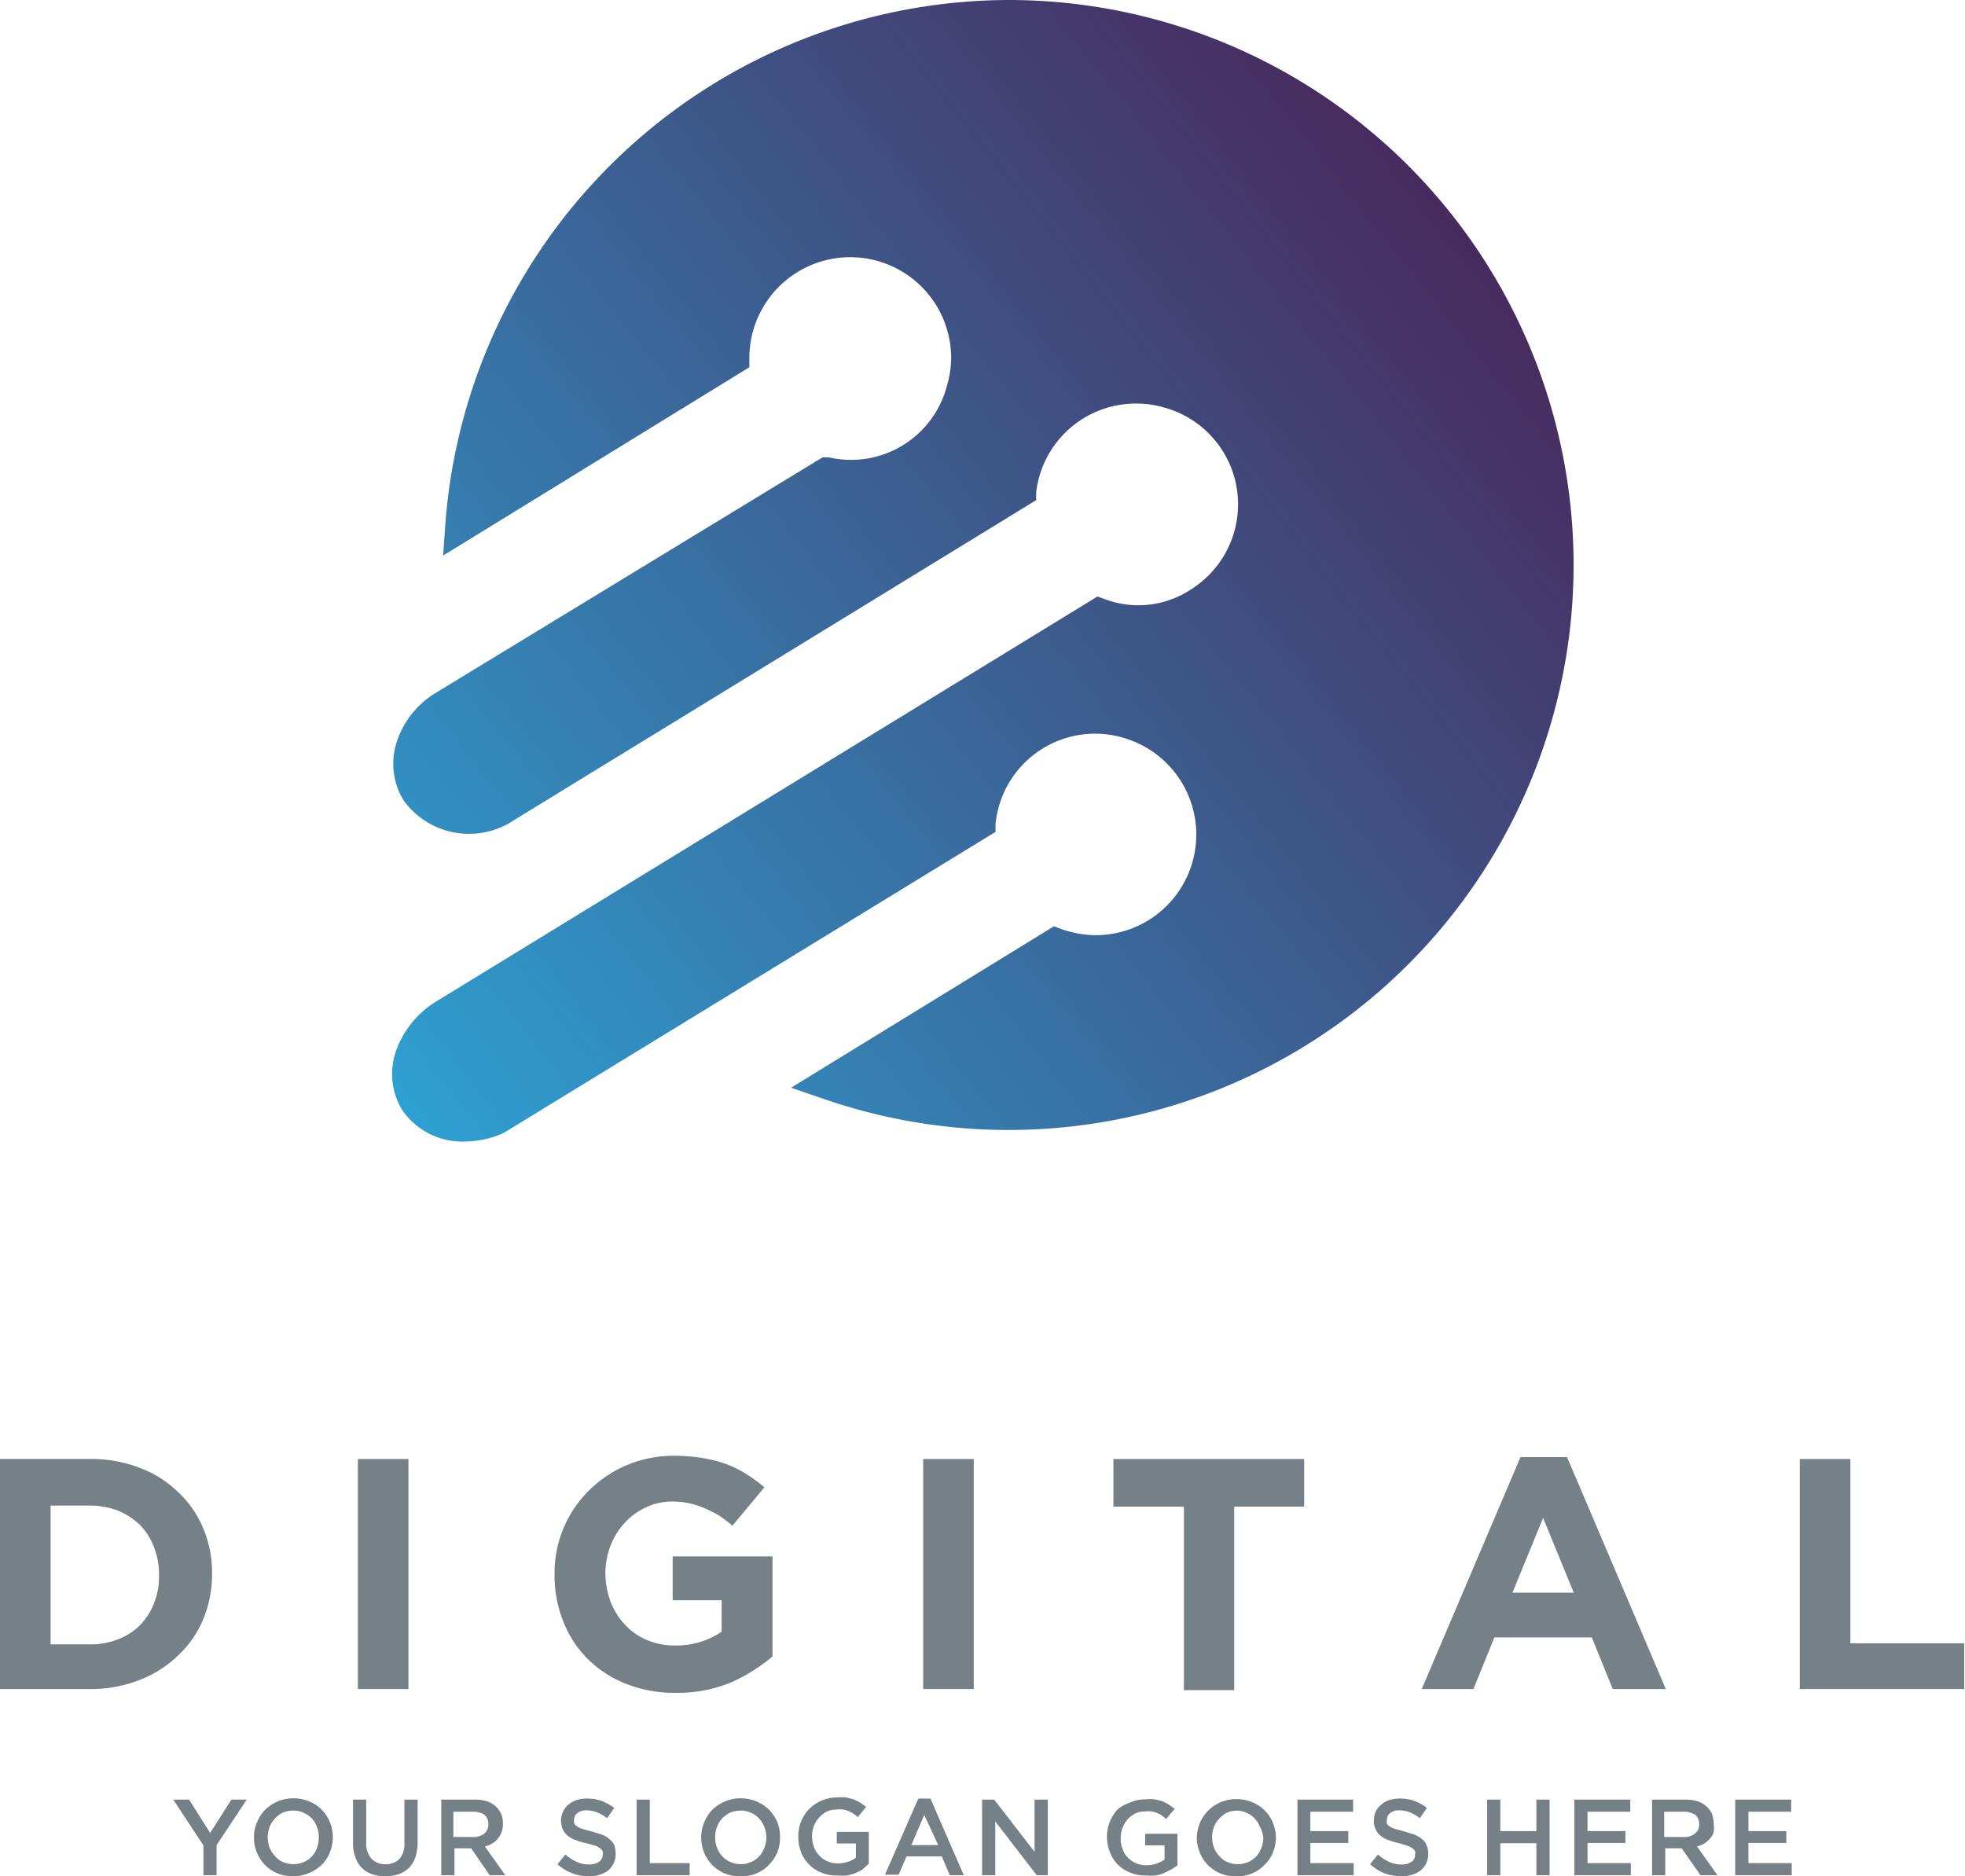 <svg id="圖層_1" data-name="圖層 1" xmlns="http://www.w3.org/2000/svg" xmlns:xlink="http://www.w3.org/1999/xlink" viewBox="0 0 73.03 69.74"><defs><style>.cls-1{fill:#758087;}.cls-2{fill:url(#linear-gradient);}</style><linearGradient id="linear-gradient" x1="13.69" y1="39.91" x2="54.87" y2="7.17" gradientUnits="userSpaceOnUse"><stop offset="0" stop-color="#2ea0d2"/><stop offset="1" stop-color="#48285b"/></linearGradient></defs><polygon class="cls-1" points="8.05 69.7 7.56 69.7 7.56 68.59 6.44 66.89 7.03 66.89 7.81 68.13 8.6 66.89 9.17 66.89 8.05 68.58 8.05 69.7"/><path class="cls-1" d="M12.26,68.85a1.31,1.31,0,0,1-.3.46,1.56,1.56,0,0,1-1.65.32,1.38,1.38,0,0,1-.46-.31,1.41,1.41,0,0,1-.3-.46,1.33,1.33,0,0,1-.11-.56,1.3,1.3,0,0,1,.11-.56,1.45,1.45,0,0,1,.3-.47,1.62,1.62,0,0,1,.46-.31,1.54,1.54,0,0,1,1.19,0,1.33,1.33,0,0,1,.46.31,1.31,1.31,0,0,1,.3.46,1.47,1.47,0,0,1,.11.56A1.51,1.51,0,0,1,12.26,68.85Zm-.48-.94a.86.86,0,0,0-.5-.53.79.79,0,0,0-.38-.08.92.92,0,0,0-.38.07,1,1,0,0,0-.3.22,1.1,1.1,0,0,0-.2.31,1.23,1.23,0,0,0-.07.39,1.28,1.28,0,0,0,.07.39,1.1,1.1,0,0,0,.2.31.81.81,0,0,0,.3.22,1,1,0,0,0,.39.08,1,1,0,0,0,.38-.08.81.81,0,0,0,.3-.21.85.85,0,0,0,.19-.32,1,1,0,0,0,.07-.38A1,1,0,0,0,11.78,67.91Z"/><path class="cls-1" d="M15.52,68.48a1.82,1.82,0,0,1-.08.55,1.22,1.22,0,0,1-.24.4,1.14,1.14,0,0,1-.38.23,1.6,1.6,0,0,1-1,0,1,1,0,0,1-.37-.23,1,1,0,0,1-.24-.39,1.44,1.44,0,0,1-.09-.53V66.89h.49v1.6a.85.85,0,0,0,.19.59.68.68,0,0,0,.53.21.7.7,0,0,0,.52-.2.84.84,0,0,0,.18-.58V66.89h.49Z"/><path class="cls-1" d="M18.2,69.7l-.69-1h-.62v1H16.4V66.89h1.25a1.51,1.51,0,0,1,.44.06.87.87,0,0,1,.53.46.87.87,0,0,1,.07.37.83.83,0,0,1-.05.32.72.72,0,0,1-.14.24.63.63,0,0,1-.21.18.81.81,0,0,1-.27.11l.76,1.07ZM18,67.45a.76.76,0,0,0-.43-.11h-.72v.94h.72a.65.65,0,0,0,.43-.13.42.42,0,0,0,.15-.34A.43.43,0,0,0,18,67.45Z"/><path class="cls-1" d="M21.34,67.77a.26.26,0,0,0,.1.11.69.69,0,0,0,.21.1l.33.09.39.12a.83.83,0,0,1,.28.17.58.58,0,0,1,.18.23.9.9,0,0,1,.05.3.8.8,0,0,1-.07.36.9.9,0,0,1-.2.27,1.07,1.07,0,0,1-.32.16,1.29,1.29,0,0,1-.4.06,1.8,1.8,0,0,1-.62-.11,1.74,1.74,0,0,1-.55-.34l.29-.36a1.65,1.65,0,0,0,.42.27,1,1,0,0,0,.47.1.57.57,0,0,0,.36-.1.3.3,0,0,0,.14-.26.28.28,0,0,0,0-.13.26.26,0,0,0-.1-.11.56.56,0,0,0-.19-.1l-.32-.09a2.09,2.09,0,0,1-.4-.12.81.81,0,0,1-.29-.16.58.58,0,0,1-.18-.23.81.81,0,0,1-.07-.33.77.77,0,0,1,.08-.34.67.67,0,0,1,.19-.25.9.9,0,0,1,.3-.17,1.23,1.23,0,0,1,.39-.06,1.59,1.59,0,0,1,.55.09,1.81,1.81,0,0,1,.47.26l-.27.38a1.49,1.49,0,0,0-.38-.22,1,1,0,0,0-.38-.07.51.51,0,0,0-.34.1.28.28,0,0,0-.12.23A.33.33,0,0,0,21.34,67.77Z"/><polygon class="cls-1" points="23.66 66.89 24.15 66.89 24.15 69.25 25.63 69.25 25.63 69.7 23.66 69.7 23.66 66.89"/><path class="cls-1" d="M28.89,68.85a1.49,1.49,0,0,1-.31.46,1.36,1.36,0,0,1-.46.32,1.46,1.46,0,0,1-.6.11,1.44,1.44,0,0,1-.59-.11,1.49,1.49,0,0,1-.46-.31,1.41,1.41,0,0,1-.3-.46,1.51,1.51,0,0,1-.11-.56,1.47,1.47,0,0,1,.11-.56,1.45,1.45,0,0,1,.3-.47,1.54,1.54,0,0,1,.47-.31,1.45,1.45,0,0,1,.59-.12,1.53,1.53,0,0,1,1.06.43,1.66,1.66,0,0,1,.3.46,1.47,1.47,0,0,1,.1.56A1.5,1.5,0,0,1,28.89,68.85Zm-.48-.94a1,1,0,0,0-.2-.32.81.81,0,0,0-.3-.21.85.85,0,0,0-.39-.08,1,1,0,0,0-.38.07,1.11,1.11,0,0,0-.3.22.89.89,0,0,0-.19.31,1,1,0,0,0-.07.39,1,1,0,0,0,.07.39.89.89,0,0,0,.19.31.84.84,0,0,0,.31.22.94.94,0,0,0,.76,0,.81.81,0,0,0,.3-.21.87.87,0,0,0,.2-.32,1.09,1.09,0,0,0,0-.77Z"/><path class="cls-1" d="M32.06,69.48a1.71,1.71,0,0,1-.27.14,1.5,1.5,0,0,1-.32.09,2,2,0,0,1-.35,0,1.46,1.46,0,0,1-.6-.11,1.27,1.27,0,0,1-.45-.3,1.31,1.31,0,0,1-.3-.46,1.56,1.56,0,0,1-.1-.57,1.47,1.47,0,0,1,.1-.56,1.45,1.45,0,0,1,.3-.47,1.49,1.49,0,0,1,.46-.31,1.4,1.4,0,0,1,.58-.12,1.72,1.72,0,0,1,.34,0l.28.07.24.12.22.16-.31.38a1.09,1.09,0,0,0-.17-.13.56.56,0,0,0-.17-.09.66.66,0,0,0-.2-.06,1,1,0,0,0-.25,0,.84.84,0,0,0-.35.07.93.93,0,0,0-.29.22,1,1,0,0,0-.27.7,1.24,1.24,0,0,0,.07.4.87.87,0,0,0,.2.32.81.81,0,0,0,.3.21.93.93,0,0,0,.39.08,1.1,1.1,0,0,0,.37-.06,1.05,1.05,0,0,0,.3-.15v-.53H31.1v-.43h1.19v1.18Z"/><path class="cls-1" d="M35.82,69.7H35.3L35,69H33.69l-.29.68h-.51l1.24-2.83h.45Zm-1.47-2.24-.48,1.12h1Z"/><polygon class="cls-1" points="38.45 66.89 38.94 66.89 38.94 69.7 38.53 69.7 36.99 67.7 36.99 69.7 36.5 69.7 36.5 66.89 36.95 66.89 38.45 68.83 38.45 66.89"/><path class="cls-1" d="M43.54,69.48l-.28.14a1.4,1.4,0,0,1-.31.09,2,2,0,0,1-.35,0,1.46,1.46,0,0,1-.6-.11,1.31,1.31,0,0,1-.46-.3,1.29,1.29,0,0,1-.29-.46,1.56,1.56,0,0,1-.11-.57,1.47,1.47,0,0,1,.11-.56,1.45,1.45,0,0,1,.3-.47A1.49,1.49,0,0,1,42,67a1.37,1.37,0,0,1,.58-.12,1.69,1.69,0,0,1,.33,0,1.91,1.91,0,0,1,.28.07,1.34,1.34,0,0,1,.24.12l.23.16-.32.38-.16-.13a.61.61,0,0,0-.18-.09.66.66,0,0,0-.2-.06.9.9,0,0,0-.24,0,.86.86,0,0,0-.36.07,1.06,1.06,0,0,0-.29.22,1.13,1.13,0,0,0-.19.32,1,1,0,0,0-.07.38,1,1,0,0,0,.07.4.85.85,0,0,0,.19.32,1,1,0,0,0,.3.21,1,1,0,0,0,.39.08,1.16,1.16,0,0,0,.38-.06,1.4,1.4,0,0,0,.3-.15v-.53h-.72v-.43h1.2v1.18Z"/><path class="cls-1" d="M47.31,68.85a1.21,1.21,0,0,1-.31.46,1.36,1.36,0,0,1-.46.32,1.44,1.44,0,0,1-.59.11,1.46,1.46,0,0,1-.6-.11,1.49,1.49,0,0,1-.46-.31,1.41,1.41,0,0,1-.3-.46,1.51,1.51,0,0,1-.11-.56,1.47,1.47,0,0,1,.42-1,1.49,1.49,0,0,1,.46-.31,1.54,1.54,0,0,1,1.19,0,1.33,1.33,0,0,1,.46.31,1.31,1.31,0,0,1,.3.46,1.47,1.47,0,0,1,.11.56A1.51,1.51,0,0,1,47.31,68.85Zm-.48-.94a1,1,0,0,0-.2-.32A.94.94,0,0,0,46,67.3a1,1,0,0,0-.39.07,1.06,1.06,0,0,0-.29.22.92.92,0,0,0-.2.31,1,1,0,0,0-.07.39,1,1,0,0,0,.07.39.92.92,0,0,0,.2.31.73.73,0,0,0,.3.22,1,1,0,0,0,.38.08,1,1,0,0,0,.39-.08,1,1,0,0,0,.3-.21,1,1,0,0,0,.19-.32,1,1,0,0,0,.07-.38A1,1,0,0,0,46.83,67.91Z"/><polygon class="cls-1" points="50.29 67.34 48.7 67.34 48.7 68.06 50.11 68.06 50.11 68.5 48.7 68.5 48.7 69.25 50.31 69.25 50.31 69.7 48.22 69.7 48.22 66.89 50.29 66.89 50.29 67.34"/><path class="cls-1" d="M51.54,67.77a.26.26,0,0,0,.1.11.69.69,0,0,0,.21.1l.33.09.39.12a1,1,0,0,1,.28.17.48.48,0,0,1,.17.23.7.7,0,0,1,.06.3.8.8,0,0,1-.07.36.79.79,0,0,1-.21.27.91.91,0,0,1-.31.16,1.29,1.29,0,0,1-.4.06,1.9,1.9,0,0,1-.63-.11,1.82,1.82,0,0,1-.54-.34l.29-.36a1.8,1.8,0,0,0,.41.27,1.06,1.06,0,0,0,.48.1.57.57,0,0,0,.36-.1.29.29,0,0,0,.13-.26.27.27,0,0,0,0-.13.26.26,0,0,0-.1-.11.67.67,0,0,0-.19-.1L52,68.51a2.09,2.09,0,0,1-.4-.12.81.81,0,0,1-.29-.16.58.58,0,0,1-.18-.23.67.67,0,0,1-.07-.33.94.94,0,0,1,.07-.34.82.82,0,0,1,.2-.25.81.81,0,0,1,.3-.17,1.23,1.23,0,0,1,.39-.06,1.59,1.59,0,0,1,.55.09,1.61,1.61,0,0,1,.46.26l-.26.38a1.49,1.49,0,0,0-.38-.22,1,1,0,0,0-.38-.07.49.49,0,0,0-.34.1.28.28,0,0,0-.12.23A.33.33,0,0,0,51.54,67.77Z"/><polygon class="cls-1" points="55.76 68.51 55.76 69.7 55.27 69.7 55.27 66.89 55.76 66.89 55.76 68.06 57.1 68.06 57.1 66.89 57.59 66.89 57.59 69.7 57.1 69.7 57.1 68.51 55.76 68.51"/><polygon class="cls-1" points="60.59 67.34 59 67.34 59 68.06 60.41 68.06 60.41 68.5 59 68.5 59 69.25 60.61 69.25 60.61 69.7 58.51 69.7 58.51 66.89 60.59 66.89 60.59 67.34"/><path class="cls-1" d="M63.2,69.7l-.7-1h-.61v1H61.4V66.89h1.25a1.44,1.44,0,0,1,.43.06.88.88,0,0,1,.33.18.83.83,0,0,1,.21.28,1.06,1.06,0,0,1,.07.37,1.07,1.07,0,0,1,0,.32.72.72,0,0,1-.14.24.91.91,0,0,1-.21.18.81.81,0,0,1-.27.11l.76,1.07ZM63,67.45a.79.79,0,0,0-.44-.11h-.71v.94h.72a.6.6,0,0,0,.42-.13.4.4,0,0,0,.16-.34A.43.43,0,0,0,63,67.45Z"/><polygon class="cls-1" points="66.57 67.34 64.98 67.34 64.98 68.06 66.39 68.06 66.39 68.5 64.98 68.5 64.98 69.25 66.59 69.25 66.59 69.7 64.49 69.7 64.49 66.89 66.57 66.89 66.57 67.34"/><path class="cls-2" d="M37.47,0A21.05,21.05,0,0,0,16.55,19.49l-.08,1.16,11.38-7v-.34a3.75,3.75,0,0,1,7.5,0,3.64,3.64,0,0,1-.15,1A3.68,3.68,0,0,1,30.81,17l-.24,0L16.2,25.75a3.35,3.35,0,0,0-1.45,1.81A2.61,2.61,0,0,0,15,29.75a3,3,0,0,0,4.11.73L38.51,18.59l0-.29A3.73,3.73,0,0,1,42.24,15a3.6,3.6,0,0,1,1,.14,3.73,3.73,0,0,1,1.11,6.71,3.55,3.55,0,0,1-3.29.42l-.27-.1-24.49,15A3.57,3.57,0,0,0,14.74,39a2.59,2.59,0,0,0,.19,2.23,2.7,2.7,0,0,0,2.33,1.2,3.58,3.58,0,0,0,1.46-.32L37,30.92l0-.29a3.72,3.72,0,0,1,3.7-3.36,3.77,3.77,0,0,1,1.39.27,3.74,3.74,0,0,1-1.39,7.22,3.87,3.87,0,0,1-1.26-.23l-.27-.1-9.77,6,1.2.41A21,21,0,1,0,37.47,0Z"/><path class="cls-1" d="M7.55,60.19a3.87,3.87,0,0,1-.94,1.35,4.26,4.26,0,0,1-1.44.91,4.94,4.94,0,0,1-1.84.33H0V54.23H3.33a4.94,4.94,0,0,1,1.84.32,4.09,4.09,0,0,1,1.44.9,3.87,3.87,0,0,1,.94,1.35,4.2,4.2,0,0,1,.33,1.68v0A4.32,4.32,0,0,1,7.55,60.19ZM5.91,58.5a2.75,2.75,0,0,0-.19-1,2.39,2.39,0,0,0-.52-.82,2.64,2.64,0,0,0-.81-.53,3,3,0,0,0-1.06-.19H1.88v5.16H3.33a2.78,2.78,0,0,0,1.06-.19,2.3,2.3,0,0,0,.81-.52,2.45,2.45,0,0,0,.52-.81,2.63,2.63,0,0,0,.19-1Z"/><path class="cls-1" d="M13.3,62.78V54.23h1.88v8.55Z"/><path class="cls-1" d="M27.18,62.53a5.21,5.21,0,0,1-2.08.39,4.83,4.83,0,0,1-1.82-.33,4.17,4.17,0,0,1-1.42-.91,4.06,4.06,0,0,1-.92-1.4,4.55,4.55,0,0,1-.33-1.75v0a4.31,4.31,0,0,1,1.27-3.12,4.44,4.44,0,0,1,3.21-1.3,6.56,6.56,0,0,1,1,.08,5.39,5.39,0,0,1,.88.22,3.74,3.74,0,0,1,.75.37,5.49,5.49,0,0,1,.69.5l-1.19,1.43a5.15,5.15,0,0,0-.48-.37,4.09,4.09,0,0,0-.51-.26A2.94,2.94,0,0,0,25,55.81a2.25,2.25,0,0,0-1,.22,2.46,2.46,0,0,0-.78.57,2.65,2.65,0,0,0-.53.85,2.94,2.94,0,0,0-.19,1v0a3.14,3.14,0,0,0,.19,1.08,2.62,2.62,0,0,0,.54.86,2.33,2.33,0,0,0,.82.57,2.51,2.51,0,0,0,1,.2,3,3,0,0,0,1.77-.51V59.48H25V57.85h3.71v3.72A6.51,6.51,0,0,1,27.18,62.53Z"/><path class="cls-1" d="M34.31,62.78V54.23h1.88v8.55Z"/><path class="cls-1" d="M45.87,56v6.82H44V56H41.38V54.23h7.09V56Z"/><path class="cls-1" d="M59.94,62.78l-.78-1.92H55.54l-.78,1.92H52.84l3.67-8.62h1.73l3.67,8.62Zm-2.59-6.36L56.21,59.2h2.28Z"/><path class="cls-1" d="M66.89,62.78V54.23h1.88v6.85H73v1.7Z"/></svg>